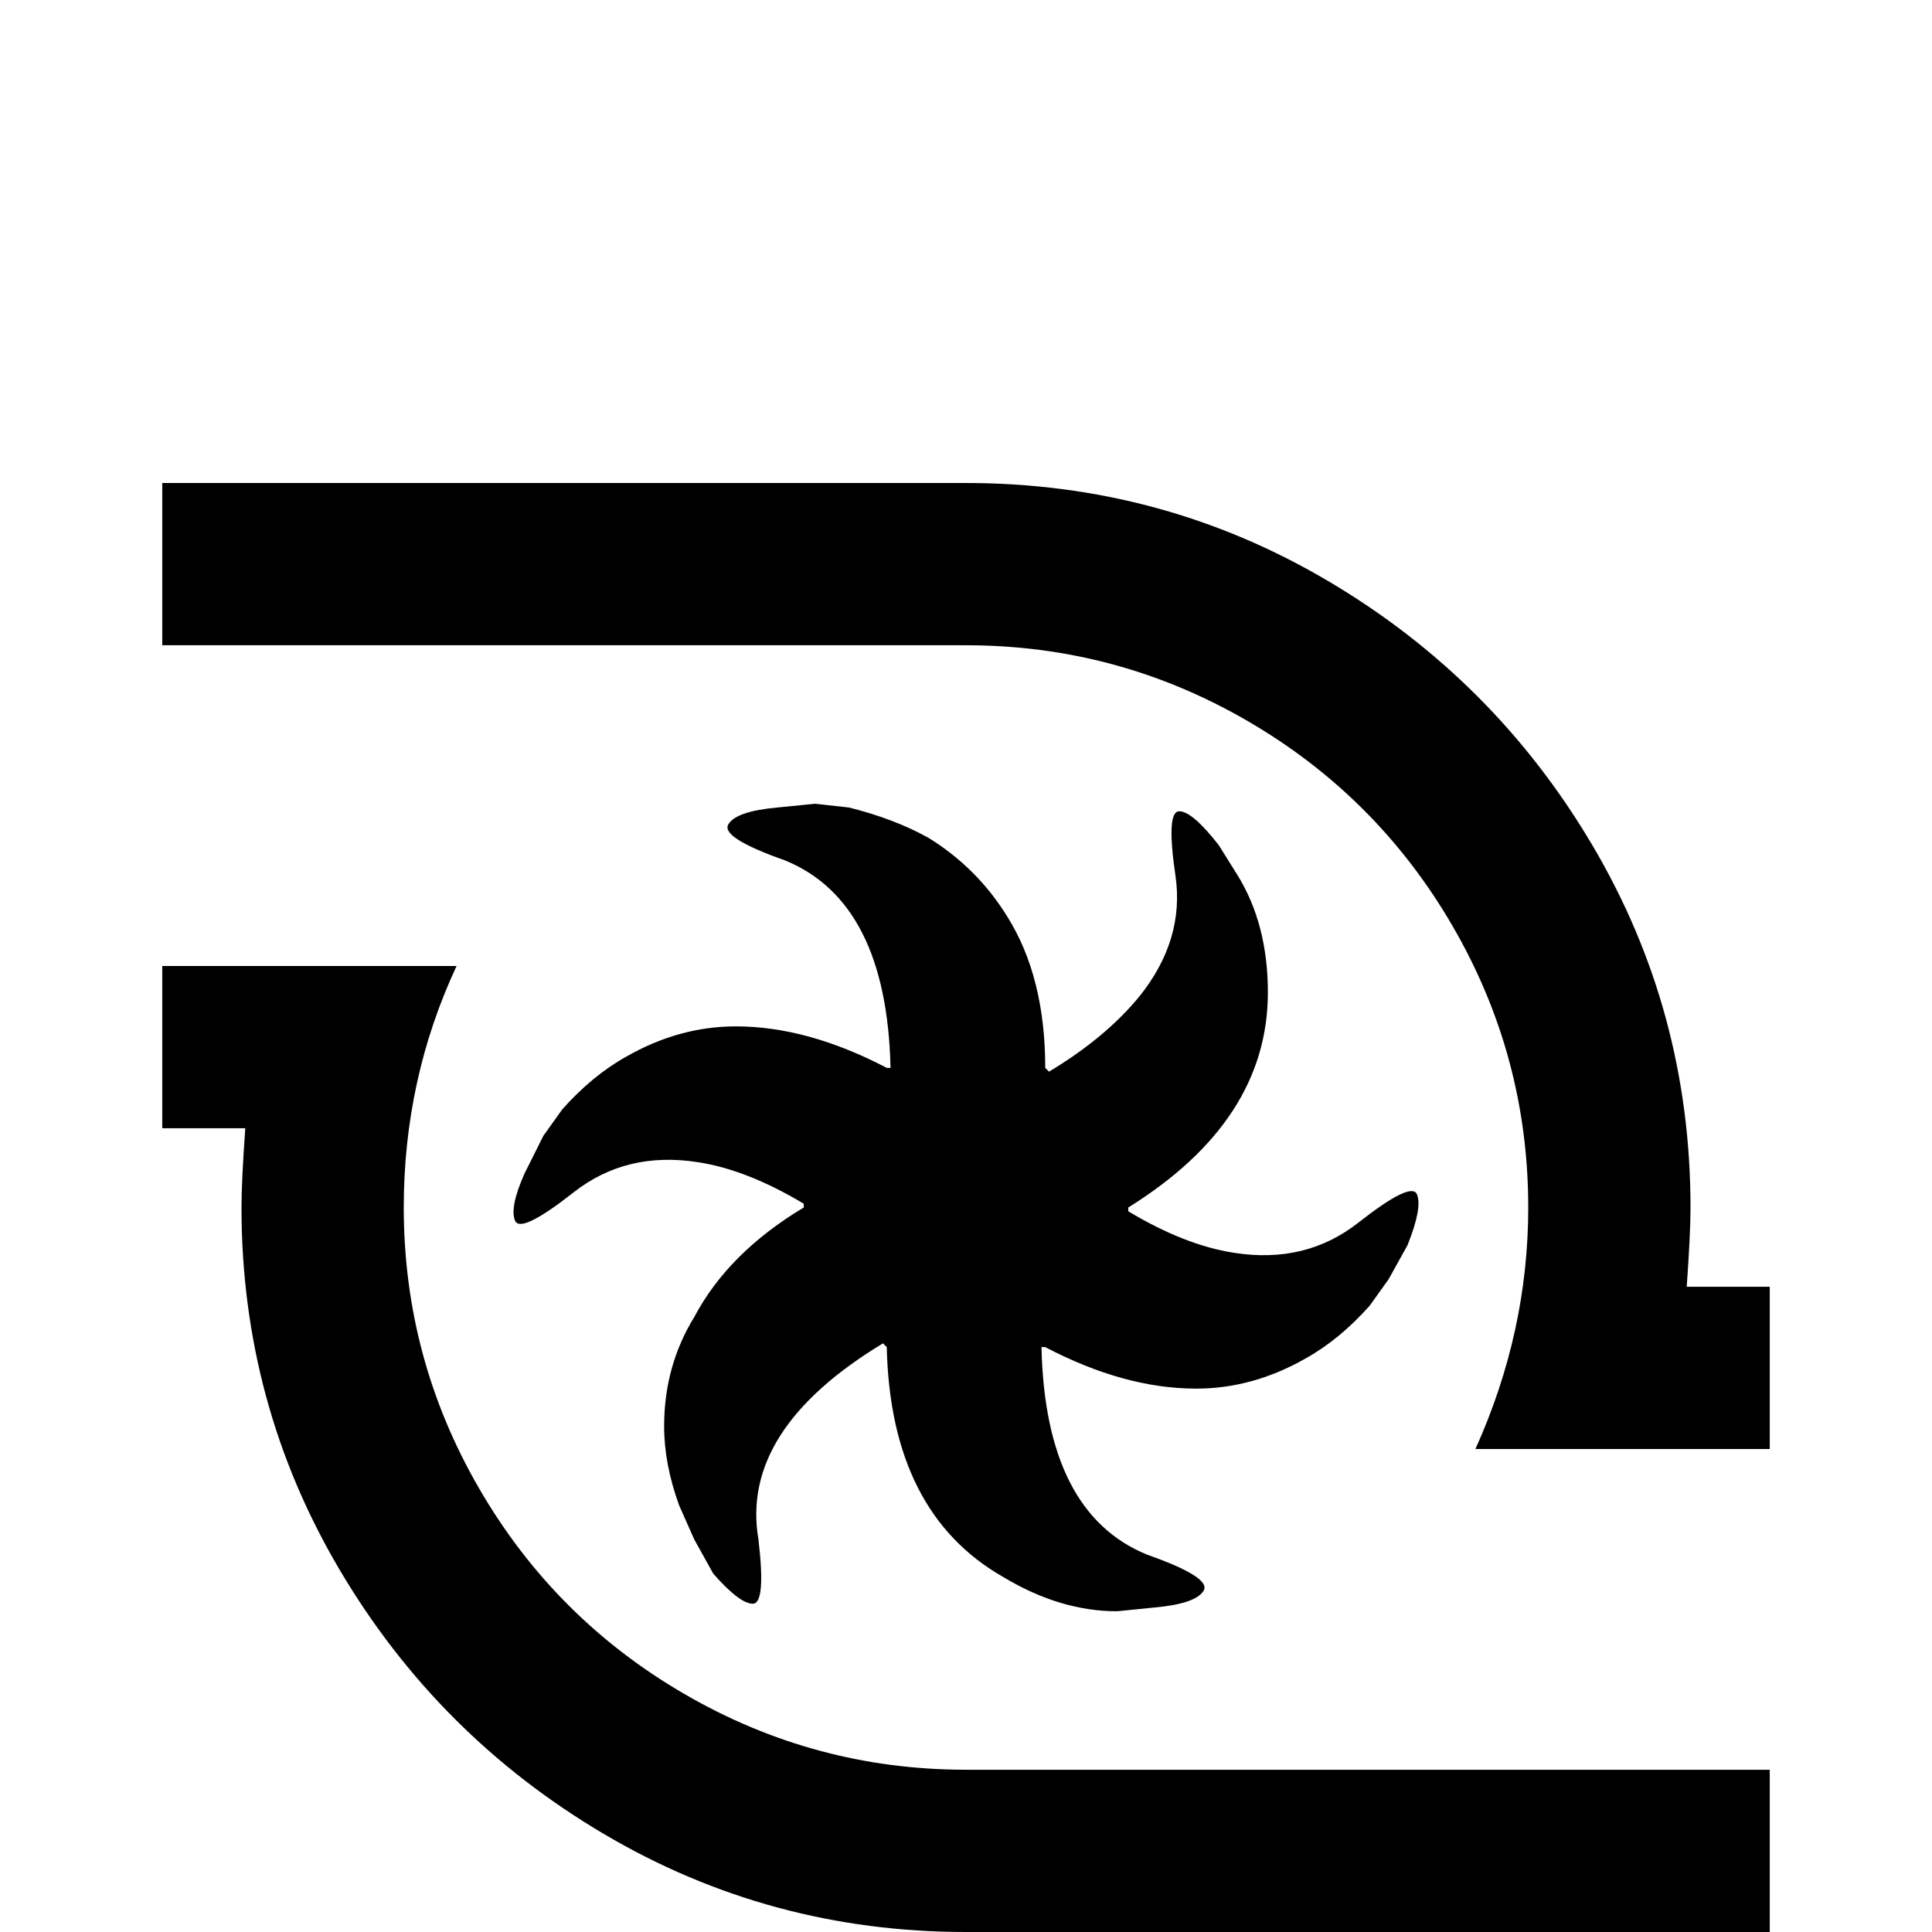 <svg xmlns="http://www.w3.org/2000/svg" viewBox="0 -512 512 512">
	<path fill="#000000" d="M469 -171V-128H391Q405 -159 405 -192Q405 -232 385 -266.5Q365 -301 330.5 -321Q296 -341 256 -341H43V-384H256Q308 -384 352 -358Q396 -332 422 -288Q448 -244 448 -192Q448 -185 447 -171ZM256 -43Q216 -43 181.5 -63Q147 -83 127 -117.5Q107 -152 107 -192Q107 -226 121 -256H43V-213H65Q64 -199 64 -192Q64 -140 90 -96Q116 -52 160 -26Q204 0 256 0H469V-43ZM360 -188Q346 -177 327 -180Q314 -182 299 -191V-192Q336 -215 336 -249Q336 -267 328 -280L323 -288Q316 -297 312.5 -297Q309 -297 311.5 -280Q314 -263 302 -248Q293 -237 278 -228L277 -229Q277 -253 267 -269Q259 -282 246 -290Q237 -295 225 -298L216 -299L206 -298Q195 -297 193 -293.5Q191 -290 208 -284Q235 -273 236 -229H235Q214 -240 195 -240Q180 -240 166 -232Q157 -227 149 -218L144 -211L139 -201Q135 -192 136.5 -188.5Q138 -185 152 -196Q166 -207 185 -204Q198 -202 213 -193V-192Q193 -180 184 -163Q176 -150 176 -134Q176 -124 180 -113L184 -104L189 -95Q196 -87 199.5 -87Q203 -87 201 -104Q196 -133 234 -156L235 -155Q236 -111 266 -94Q281 -85 296 -85L306 -86Q317 -87 319 -90.5Q321 -94 304 -100Q277 -111 276 -155H277Q298 -144 317 -144Q332 -144 346 -152Q355 -157 363 -166L368 -173L373 -182Q377 -192 375.5 -195.5Q374 -199 360 -188Z"/>
</svg>